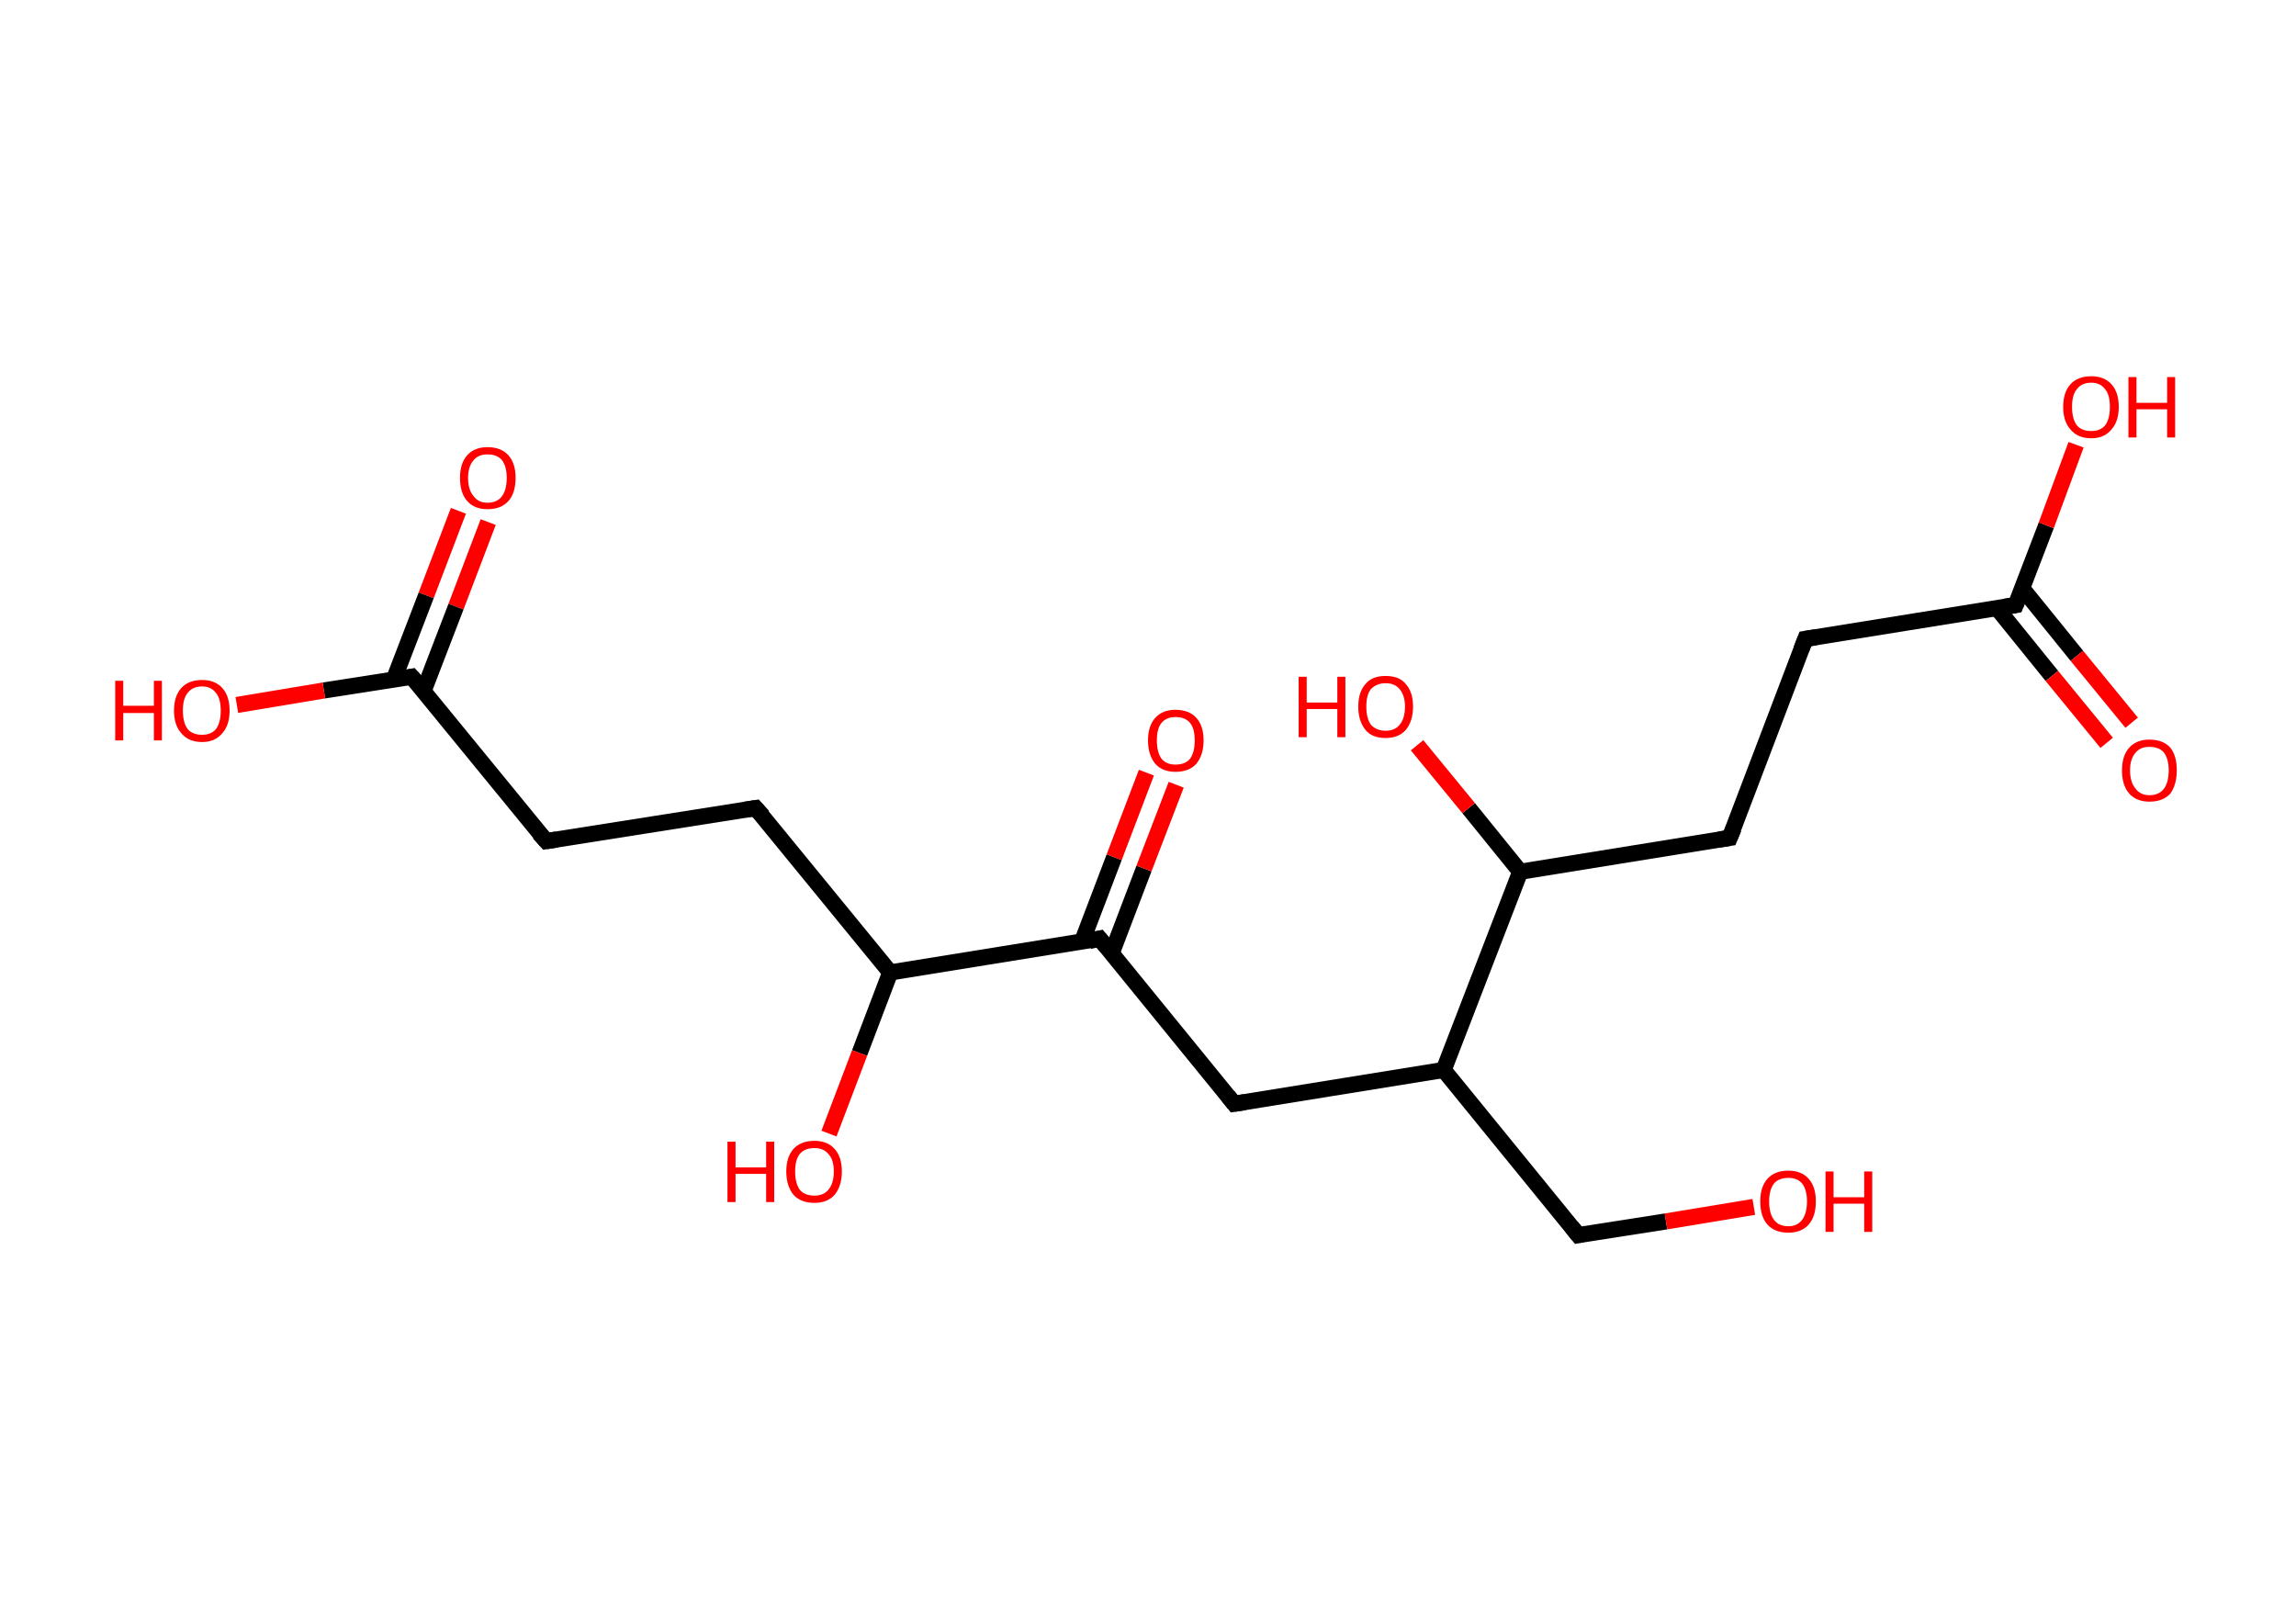 <?xml version='1.0' encoding='ASCII' standalone='yes'?>
<svg xmlns="http://www.w3.org/2000/svg" xmlns:rdkit="http://www.rdkit.org/xml" xmlns:xlink="http://www.w3.org/1999/xlink" version="1.1" baseProfile="full" xml:space="preserve" width="285px" height="200px" viewBox="0 0 285 200">
<!-- END OF HEADER -->
<rect style="opacity:1.0;fill:#FFFFFF;stroke:none" width="285.0" height="200.0" x="0.0" y="0.0"> </rect>
<path class="bond-0 atom-0 atom-1" d="M 60.6,64.8 L 56.6,75.3" style="fill:none;fill-rule:evenodd;stroke:#FF0000;stroke-width:2.0px;stroke-linecap:butt;stroke-linejoin:miter;stroke-opacity:1"/>
<path class="bond-0 atom-0 atom-1" d="M 56.6,75.3 L 52.6,85.7" style="fill:none;fill-rule:evenodd;stroke:#000000;stroke-width:2.0px;stroke-linecap:butt;stroke-linejoin:miter;stroke-opacity:1"/>
<path class="bond-0 atom-0 atom-1" d="M 56.9,63.4 L 52.9,73.9" style="fill:none;fill-rule:evenodd;stroke:#FF0000;stroke-width:2.0px;stroke-linecap:butt;stroke-linejoin:miter;stroke-opacity:1"/>
<path class="bond-0 atom-0 atom-1" d="M 52.9,73.9 L 48.9,84.3" style="fill:none;fill-rule:evenodd;stroke:#000000;stroke-width:2.0px;stroke-linecap:butt;stroke-linejoin:miter;stroke-opacity:1"/>
<path class="bond-1 atom-1 atom-2" d="M 51.1,84.0 L 40.2,85.7" style="fill:none;fill-rule:evenodd;stroke:#000000;stroke-width:2.0px;stroke-linecap:butt;stroke-linejoin:miter;stroke-opacity:1"/>
<path class="bond-1 atom-1 atom-2" d="M 40.2,85.7 L 29.4,87.5" style="fill:none;fill-rule:evenodd;stroke:#FF0000;stroke-width:2.0px;stroke-linecap:butt;stroke-linejoin:miter;stroke-opacity:1"/>
<path class="bond-2 atom-1 atom-3" d="M 51.1,84.0 L 67.8,104.4" style="fill:none;fill-rule:evenodd;stroke:#000000;stroke-width:2.0px;stroke-linecap:butt;stroke-linejoin:miter;stroke-opacity:1"/>
<path class="bond-3 atom-3 atom-4" d="M 67.8,104.4 L 93.8,100.3" style="fill:none;fill-rule:evenodd;stroke:#000000;stroke-width:2.0px;stroke-linecap:butt;stroke-linejoin:miter;stroke-opacity:1"/>
<path class="bond-4 atom-4 atom-5" d="M 93.8,100.3 L 110.5,120.7" style="fill:none;fill-rule:evenodd;stroke:#000000;stroke-width:2.0px;stroke-linecap:butt;stroke-linejoin:miter;stroke-opacity:1"/>
<path class="bond-5 atom-5 atom-6" d="M 110.5,120.7 L 106.7,130.7" style="fill:none;fill-rule:evenodd;stroke:#000000;stroke-width:2.0px;stroke-linecap:butt;stroke-linejoin:miter;stroke-opacity:1"/>
<path class="bond-5 atom-5 atom-6" d="M 106.7,130.7 L 102.9,140.7" style="fill:none;fill-rule:evenodd;stroke:#FF0000;stroke-width:2.0px;stroke-linecap:butt;stroke-linejoin:miter;stroke-opacity:1"/>
<path class="bond-6 atom-5 atom-7" d="M 110.5,120.7 L 136.5,116.5" style="fill:none;fill-rule:evenodd;stroke:#000000;stroke-width:2.0px;stroke-linecap:butt;stroke-linejoin:miter;stroke-opacity:1"/>
<path class="bond-7 atom-7 atom-8" d="M 138.0,118.3 L 142.0,107.8" style="fill:none;fill-rule:evenodd;stroke:#000000;stroke-width:2.0px;stroke-linecap:butt;stroke-linejoin:miter;stroke-opacity:1"/>
<path class="bond-7 atom-7 atom-8" d="M 142.0,107.8 L 146.0,97.4" style="fill:none;fill-rule:evenodd;stroke:#FF0000;stroke-width:2.0px;stroke-linecap:butt;stroke-linejoin:miter;stroke-opacity:1"/>
<path class="bond-7 atom-7 atom-8" d="M 134.3,116.9 L 138.3,106.4" style="fill:none;fill-rule:evenodd;stroke:#000000;stroke-width:2.0px;stroke-linecap:butt;stroke-linejoin:miter;stroke-opacity:1"/>
<path class="bond-7 atom-7 atom-8" d="M 138.3,106.4 L 142.3,95.9" style="fill:none;fill-rule:evenodd;stroke:#FF0000;stroke-width:2.0px;stroke-linecap:butt;stroke-linejoin:miter;stroke-opacity:1"/>
<path class="bond-8 atom-7 atom-9" d="M 136.5,116.5 L 153.2,137.0" style="fill:none;fill-rule:evenodd;stroke:#000000;stroke-width:2.0px;stroke-linecap:butt;stroke-linejoin:miter;stroke-opacity:1"/>
<path class="bond-9 atom-9 atom-10" d="M 153.2,137.0 L 179.2,132.8" style="fill:none;fill-rule:evenodd;stroke:#000000;stroke-width:2.0px;stroke-linecap:butt;stroke-linejoin:miter;stroke-opacity:1"/>
<path class="bond-10 atom-10 atom-11" d="M 179.2,132.8 L 195.9,153.3" style="fill:none;fill-rule:evenodd;stroke:#000000;stroke-width:2.0px;stroke-linecap:butt;stroke-linejoin:miter;stroke-opacity:1"/>
<path class="bond-11 atom-11 atom-12" d="M 195.9,153.3 L 206.8,151.6" style="fill:none;fill-rule:evenodd;stroke:#000000;stroke-width:2.0px;stroke-linecap:butt;stroke-linejoin:miter;stroke-opacity:1"/>
<path class="bond-11 atom-11 atom-12" d="M 206.8,151.6 L 217.7,149.8" style="fill:none;fill-rule:evenodd;stroke:#FF0000;stroke-width:2.0px;stroke-linecap:butt;stroke-linejoin:miter;stroke-opacity:1"/>
<path class="bond-12 atom-10 atom-13" d="M 179.2,132.8 L 188.7,108.2" style="fill:none;fill-rule:evenodd;stroke:#000000;stroke-width:2.0px;stroke-linecap:butt;stroke-linejoin:miter;stroke-opacity:1"/>
<path class="bond-13 atom-13 atom-14" d="M 188.7,108.2 L 182.3,100.3" style="fill:none;fill-rule:evenodd;stroke:#000000;stroke-width:2.0px;stroke-linecap:butt;stroke-linejoin:miter;stroke-opacity:1"/>
<path class="bond-13 atom-13 atom-14" d="M 182.3,100.3 L 175.9,92.5" style="fill:none;fill-rule:evenodd;stroke:#FF0000;stroke-width:2.0px;stroke-linecap:butt;stroke-linejoin:miter;stroke-opacity:1"/>
<path class="bond-14 atom-13 atom-15" d="M 188.7,108.2 L 214.7,104.0" style="fill:none;fill-rule:evenodd;stroke:#000000;stroke-width:2.0px;stroke-linecap:butt;stroke-linejoin:miter;stroke-opacity:1"/>
<path class="bond-15 atom-15 atom-16" d="M 214.7,104.0 L 224.1,79.3" style="fill:none;fill-rule:evenodd;stroke:#000000;stroke-width:2.0px;stroke-linecap:butt;stroke-linejoin:miter;stroke-opacity:1"/>
<path class="bond-16 atom-16 atom-17" d="M 224.1,79.3 L 250.2,75.1" style="fill:none;fill-rule:evenodd;stroke:#000000;stroke-width:2.0px;stroke-linecap:butt;stroke-linejoin:miter;stroke-opacity:1"/>
<path class="bond-17 atom-17 atom-18" d="M 247.9,75.5 L 254.7,83.9" style="fill:none;fill-rule:evenodd;stroke:#000000;stroke-width:2.0px;stroke-linecap:butt;stroke-linejoin:miter;stroke-opacity:1"/>
<path class="bond-17 atom-17 atom-18" d="M 254.7,83.9 L 261.5,92.2" style="fill:none;fill-rule:evenodd;stroke:#FF0000;stroke-width:2.0px;stroke-linecap:butt;stroke-linejoin:miter;stroke-opacity:1"/>
<path class="bond-17 atom-17 atom-18" d="M 251.0,73.0 L 257.8,81.4" style="fill:none;fill-rule:evenodd;stroke:#000000;stroke-width:2.0px;stroke-linecap:butt;stroke-linejoin:miter;stroke-opacity:1"/>
<path class="bond-17 atom-17 atom-18" d="M 257.8,81.4 L 264.6,89.7" style="fill:none;fill-rule:evenodd;stroke:#FF0000;stroke-width:2.0px;stroke-linecap:butt;stroke-linejoin:miter;stroke-opacity:1"/>
<path class="bond-18 atom-17 atom-19" d="M 250.2,75.1 L 254.0,65.2" style="fill:none;fill-rule:evenodd;stroke:#000000;stroke-width:2.0px;stroke-linecap:butt;stroke-linejoin:miter;stroke-opacity:1"/>
<path class="bond-18 atom-17 atom-19" d="M 254.0,65.2 L 257.7,55.2" style="fill:none;fill-rule:evenodd;stroke:#FF0000;stroke-width:2.0px;stroke-linecap:butt;stroke-linejoin:miter;stroke-opacity:1"/>
<path d="M 50.6,84.1 L 51.1,84.0 L 52.0,85.0" style="fill:none;stroke:#000000;stroke-width:2.0px;stroke-linecap:butt;stroke-linejoin:miter;stroke-opacity:1;"/>
<path d="M 66.9,103.4 L 67.8,104.4 L 69.1,104.2" style="fill:none;stroke:#000000;stroke-width:2.0px;stroke-linecap:butt;stroke-linejoin:miter;stroke-opacity:1;"/>
<path d="M 92.5,100.5 L 93.8,100.3 L 94.7,101.3" style="fill:none;stroke:#000000;stroke-width:2.0px;stroke-linecap:butt;stroke-linejoin:miter;stroke-opacity:1;"/>
<path d="M 135.2,116.8 L 136.5,116.5 L 137.4,117.6" style="fill:none;stroke:#000000;stroke-width:2.0px;stroke-linecap:butt;stroke-linejoin:miter;stroke-opacity:1;"/>
<path d="M 152.4,136.0 L 153.2,137.0 L 154.5,136.8" style="fill:none;stroke:#000000;stroke-width:2.0px;stroke-linecap:butt;stroke-linejoin:miter;stroke-opacity:1;"/>
<path d="M 195.1,152.3 L 195.9,153.3 L 196.4,153.2" style="fill:none;stroke:#000000;stroke-width:2.0px;stroke-linecap:butt;stroke-linejoin:miter;stroke-opacity:1;"/>
<path d="M 213.4,104.2 L 214.7,104.0 L 215.2,102.8" style="fill:none;stroke:#000000;stroke-width:2.0px;stroke-linecap:butt;stroke-linejoin:miter;stroke-opacity:1;"/>
<path d="M 223.6,80.6 L 224.1,79.3 L 225.4,79.1" style="fill:none;stroke:#000000;stroke-width:2.0px;stroke-linecap:butt;stroke-linejoin:miter;stroke-opacity:1;"/>
<path d="M 248.9,75.3 L 250.2,75.1 L 250.4,74.6" style="fill:none;stroke:#000000;stroke-width:2.0px;stroke-linecap:butt;stroke-linejoin:miter;stroke-opacity:1;"/>
<path class="atom-0" d="M 57.1 59.3 Q 57.1 57.5, 58.0 56.5 Q 58.9 55.5, 60.5 55.5 Q 62.2 55.5, 63.1 56.5 Q 64.0 57.5, 64.0 59.3 Q 64.0 61.2, 63.1 62.2 Q 62.2 63.2, 60.5 63.2 Q 58.9 63.2, 58.0 62.2 Q 57.1 61.2, 57.1 59.3 M 60.5 62.4 Q 61.7 62.4, 62.3 61.6 Q 62.9 60.8, 62.9 59.3 Q 62.9 57.9, 62.3 57.1 Q 61.7 56.4, 60.5 56.4 Q 59.4 56.4, 58.8 57.1 Q 58.1 57.9, 58.1 59.3 Q 58.1 60.8, 58.8 61.6 Q 59.4 62.4, 60.5 62.4 " fill="#FF0000"/>
<path class="atom-2" d="M 14.3 84.5 L 15.3 84.5 L 15.3 87.6 L 19.1 87.6 L 19.1 84.5 L 20.1 84.5 L 20.1 91.9 L 19.1 91.9 L 19.1 88.5 L 15.3 88.5 L 15.3 91.9 L 14.3 91.9 L 14.3 84.5 " fill="#FF0000"/>
<path class="atom-2" d="M 21.6 88.2 Q 21.6 86.4, 22.5 85.4 Q 23.4 84.4, 25.1 84.4 Q 26.7 84.4, 27.6 85.4 Q 28.5 86.4, 28.5 88.2 Q 28.5 90.0, 27.6 91.0 Q 26.7 92.1, 25.1 92.1 Q 23.4 92.1, 22.5 91.0 Q 21.6 90.0, 21.6 88.2 M 25.1 91.2 Q 26.2 91.2, 26.8 90.5 Q 27.4 89.7, 27.4 88.2 Q 27.4 86.7, 26.8 86.0 Q 26.2 85.2, 25.1 85.2 Q 23.9 85.2, 23.3 86.0 Q 22.7 86.7, 22.7 88.2 Q 22.7 89.7, 23.3 90.5 Q 23.9 91.2, 25.1 91.2 " fill="#FF0000"/>
<path class="atom-6" d="M 90.3 141.7 L 91.3 141.7 L 91.3 144.9 L 95.1 144.9 L 95.1 141.7 L 96.1 141.7 L 96.1 149.2 L 95.1 149.2 L 95.1 145.7 L 91.3 145.7 L 91.3 149.2 L 90.3 149.2 L 90.3 141.7 " fill="#FF0000"/>
<path class="atom-6" d="M 97.6 145.4 Q 97.6 143.6, 98.5 142.6 Q 99.4 141.6, 101.1 141.6 Q 102.7 141.6, 103.6 142.6 Q 104.5 143.6, 104.5 145.4 Q 104.5 147.2, 103.6 148.3 Q 102.7 149.3, 101.1 149.3 Q 99.4 149.3, 98.5 148.3 Q 97.6 147.2, 97.6 145.4 M 101.1 148.4 Q 102.2 148.4, 102.8 147.7 Q 103.5 146.9, 103.5 145.4 Q 103.5 143.9, 102.8 143.2 Q 102.2 142.5, 101.1 142.5 Q 99.9 142.5, 99.3 143.2 Q 98.7 143.9, 98.7 145.4 Q 98.7 146.9, 99.3 147.7 Q 99.9 148.4, 101.1 148.4 " fill="#FF0000"/>
<path class="atom-8" d="M 142.5 91.9 Q 142.5 90.1, 143.4 89.1 Q 144.3 88.1, 145.9 88.1 Q 147.6 88.1, 148.5 89.1 Q 149.4 90.1, 149.4 91.9 Q 149.4 93.7, 148.5 94.8 Q 147.6 95.8, 145.9 95.8 Q 144.3 95.8, 143.4 94.8 Q 142.5 93.7, 142.5 91.9 M 145.9 94.9 Q 147.1 94.9, 147.7 94.2 Q 148.3 93.4, 148.3 91.9 Q 148.3 90.4, 147.7 89.7 Q 147.1 89.0, 145.9 89.0 Q 144.8 89.0, 144.2 89.7 Q 143.6 90.4, 143.6 91.9 Q 143.6 93.4, 144.2 94.2 Q 144.8 94.9, 145.9 94.9 " fill="#FF0000"/>
<path class="atom-12" d="M 218.5 149.1 Q 218.5 147.3, 219.4 146.3 Q 220.3 145.3, 222.0 145.3 Q 223.6 145.3, 224.5 146.3 Q 225.4 147.3, 225.4 149.1 Q 225.4 151.0, 224.5 152.0 Q 223.6 153.0, 222.0 153.0 Q 220.3 153.0, 219.4 152.0 Q 218.5 151.0, 218.5 149.1 M 222.0 152.2 Q 223.1 152.2, 223.7 151.4 Q 224.3 150.6, 224.3 149.1 Q 224.3 147.7, 223.7 146.9 Q 223.1 146.2, 222.0 146.2 Q 220.8 146.2, 220.2 146.9 Q 219.6 147.7, 219.6 149.1 Q 219.6 150.6, 220.2 151.4 Q 220.8 152.2, 222.0 152.2 " fill="#FF0000"/>
<path class="atom-12" d="M 226.6 145.4 L 227.6 145.4 L 227.6 148.6 L 231.4 148.6 L 231.4 145.4 L 232.4 145.4 L 232.4 152.9 L 231.4 152.9 L 231.4 149.4 L 227.6 149.4 L 227.6 152.9 L 226.6 152.9 L 226.6 145.4 " fill="#FF0000"/>
<path class="atom-14" d="M 161.2 84.0 L 162.2 84.0 L 162.2 87.2 L 166.0 87.2 L 166.0 84.0 L 167.0 84.0 L 167.0 91.5 L 166.0 91.5 L 166.0 88.0 L 162.2 88.0 L 162.2 91.5 L 161.2 91.5 L 161.2 84.0 " fill="#FF0000"/>
<path class="atom-14" d="M 168.6 87.7 Q 168.6 85.9, 169.5 84.9 Q 170.3 83.9, 172.0 83.9 Q 173.7 83.9, 174.5 84.9 Q 175.4 85.9, 175.4 87.7 Q 175.4 89.5, 174.5 90.6 Q 173.6 91.6, 172.0 91.6 Q 170.3 91.6, 169.5 90.6 Q 168.6 89.5, 168.6 87.7 M 172.0 90.7 Q 173.1 90.7, 173.7 90.0 Q 174.4 89.2, 174.4 87.7 Q 174.4 86.3, 173.7 85.5 Q 173.1 84.8, 172.0 84.8 Q 170.9 84.8, 170.2 85.5 Q 169.6 86.2, 169.6 87.7 Q 169.6 89.2, 170.2 90.0 Q 170.9 90.7, 172.0 90.7 " fill="#FF0000"/>
<path class="atom-18" d="M 263.4 95.6 Q 263.4 93.8, 264.3 92.8 Q 265.2 91.8, 266.8 91.8 Q 268.5 91.8, 269.4 92.8 Q 270.2 93.8, 270.2 95.6 Q 270.2 97.4, 269.4 98.5 Q 268.5 99.5, 266.8 99.5 Q 265.2 99.5, 264.3 98.5 Q 263.4 97.5, 263.4 95.6 M 266.8 98.7 Q 268.0 98.7, 268.6 97.9 Q 269.2 97.1, 269.2 95.6 Q 269.2 94.2, 268.6 93.4 Q 268.0 92.7, 266.8 92.7 Q 265.7 92.7, 265.1 93.4 Q 264.4 94.2, 264.4 95.6 Q 264.4 97.1, 265.1 97.9 Q 265.7 98.7, 266.8 98.7 " fill="#FF0000"/>
<path class="atom-19" d="M 256.1 50.5 Q 256.1 48.7, 257.0 47.7 Q 257.9 46.7, 259.6 46.7 Q 261.2 46.7, 262.1 47.7 Q 263.0 48.7, 263.0 50.5 Q 263.0 52.3, 262.1 53.3 Q 261.2 54.4, 259.6 54.4 Q 257.9 54.4, 257.0 53.3 Q 256.1 52.3, 256.1 50.5 M 259.6 53.5 Q 260.7 53.5, 261.3 52.8 Q 261.9 52.0, 261.9 50.5 Q 261.9 49.0, 261.3 48.3 Q 260.7 47.5, 259.6 47.5 Q 258.4 47.5, 257.8 48.3 Q 257.2 49.0, 257.2 50.5 Q 257.2 52.0, 257.8 52.8 Q 258.4 53.5, 259.6 53.5 " fill="#FF0000"/>
<path class="atom-19" d="M 264.2 46.8 L 265.2 46.8 L 265.2 50.0 L 269.0 50.0 L 269.0 46.8 L 270.0 46.8 L 270.0 54.3 L 269.0 54.3 L 269.0 50.8 L 265.2 50.8 L 265.2 54.3 L 264.2 54.3 L 264.2 46.8 " fill="#FF0000"/>
</svg>
